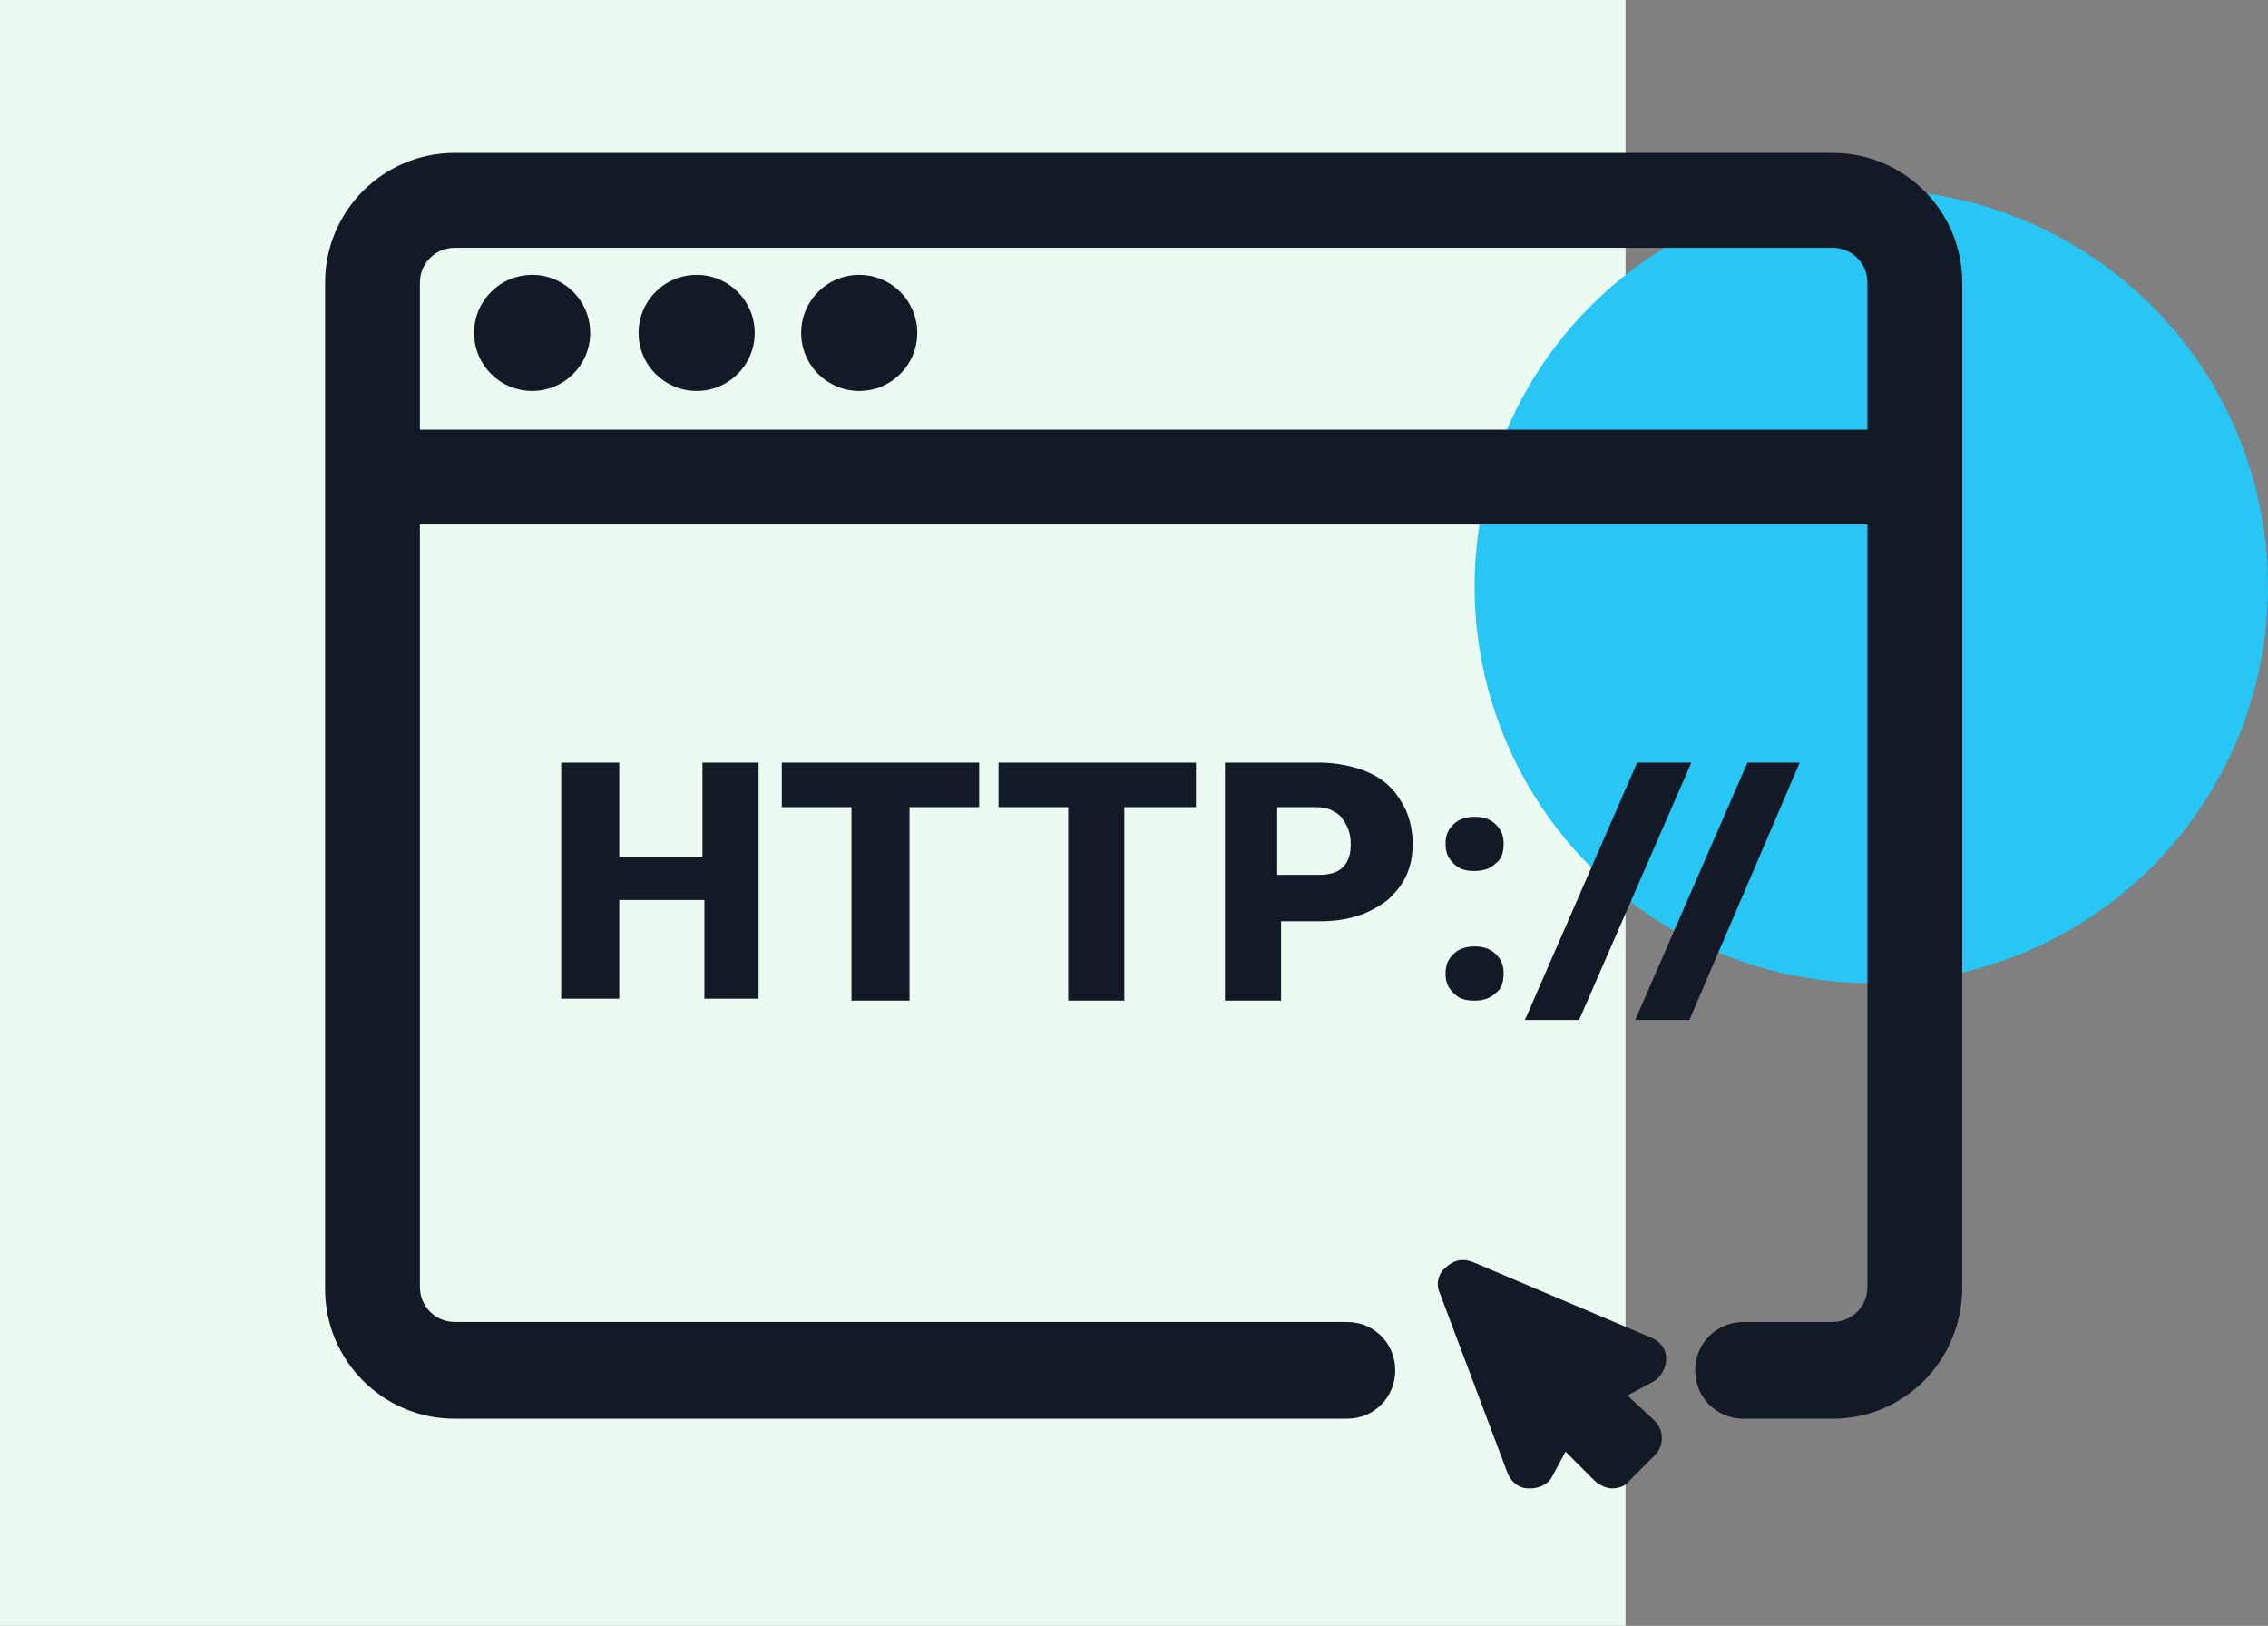 <svg xmlns="http://www.w3.org/2000/svg" width="117.2" height="84"><rect width="100%" height="100%" fill="#808080" stroke="none"/><path fill="#EBFBF1" d="M0 0h84v84H0z"/><circle fill="#27c6f4" cx="96.7" cy="30.3" r="20.5"/><g fill="#131A26"><path d="M94.7 73.3h-4.6c-1.4 0-2.5-1.1-2.5-2.5s1.1-2.5 2.5-2.5h4.6c1 0 1.8-.8 1.8-1.8V14.6c0-1-.8-1.8-1.8-1.8H23.5c-1 0-1.8.8-1.8 1.8v51.9c0 1 .8 1.8 1.8 1.8h46.1c1.4 0 2.5 1.1 2.5 2.5s-1.1 2.5-2.5 2.5H23.5c-3.7 0-6.7-3-6.7-6.7v-52c0-3.7 3-6.7 6.7-6.7h71.2c3.7 0 6.7 3 6.7 6.7v51.9c0 3.8-3 6.8-6.7 6.8z"/><path d="M19.3 22.2h79.8v4.9H19.3zm64.8 49.9l1.3-.7c.4-.2.7-.7.7-1.2s-.3-.9-.8-1.1l-9.2-3.9c-.5-.2-1-.1-1.4.3-.4.3-.5.9-.3 1.3l3.5 9.3c.2.5.6.8 1.1.8h.1c.4 0 .9-.2 1.1-.6l.7-1.3 1.5 1.5c.2.2.6.4.9.4.3 0 .7-.1.9-.4l1.3-1.3c.5-.5.5-1.3 0-1.8l-1.4-1.3zM39.3 51.6h-2.9v-5.1H32v5.1h-3V39.4h3v4.9h4.3v-4.9h2.9v12.2zm11.4-9.9H47v10h-3v-10h-3.6v-2.3h10.2v2.3zm11.1 0h-3.7v10h-2.9v-10h-3.6v-2.3h10.2v2.3zm4.4 5.8v4.2h-2.9V39.4h4.9c.9 0 1.8.2 2.5.5s1.3.8 1.7 1.5c.4.6.6 1.4.6 2.2 0 1.2-.4 2.1-1.3 2.9-.9.7-2 1.1-3.5 1.1h-2zm0-2.3h1.9c.6 0 1-.1 1.3-.4.3-.3.4-.7.4-1.2 0-.6-.2-1-.5-1.4-.3-.3-.7-.5-1.3-.5h-2v3.5zm10-3c.4 0 .8.1 1.1.4.3.3.4.6.4 1s-.1.8-.4 1c-.3.3-.7.4-1.1.4-.5 0-.8-.1-1.1-.4-.3-.3-.4-.6-.4-1s.1-.7.4-1c.3-.3.7-.4 1.1-.4zm0 6.7c.4 0 .8.1 1.1.4.3.3.4.6.4 1s-.1.8-.4 1c-.3.3-.7.4-1.1.4-.5 0-.8-.1-1.1-.4-.3-.3-.4-.6-.4-1s.1-.7.4-1c.3-.3.7-.4 1.1-.4zm5.4 3.8h-2.8l5.8-13.3h2.8l-5.8 13.3zm5.7 0h-2.8l5.8-13.3H93l-5.7 13.3z"/><circle cx="27.5" cy="17.2" r="3"/><circle cx="36" cy="17.2" r="3"/><circle cx="44.4" cy="17.2" r="3"/></g></svg>